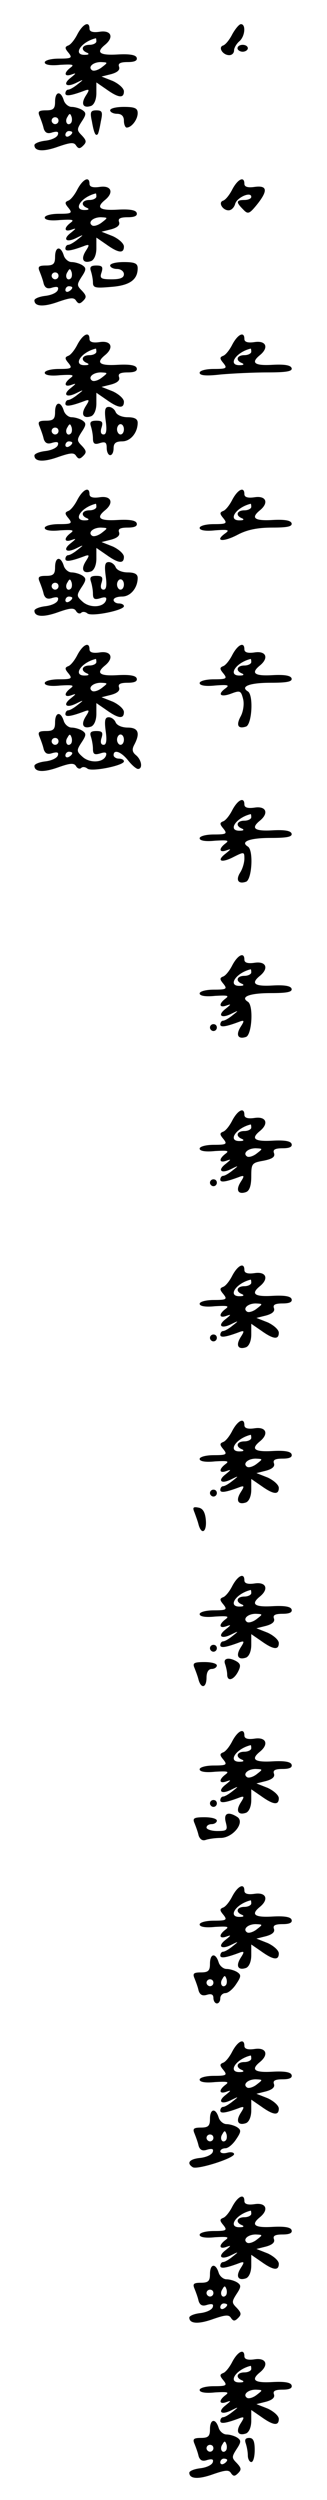 <?xml version="1.0" standalone="no"?>
<!DOCTYPE svg PUBLIC "-//W3C//DTD SVG 20010904//EN"
 "http://www.w3.org/TR/2001/REC-SVG-20010904/DTD/svg10.dtd">
<svg version="1.0" xmlns="http://www.w3.org/2000/svg"
 width="95pt" height="725pt" viewBox="0 0 95 725"
 preserveAspectRatio="xMidYMid meet">
<g transform="translate(0,725) scale(0.1,-0.1)"
fill="#000000" stroke="none">
<path d="M225 7151 c-8 -16 -20 -31 -27 -33 -10 -4 -10 -8 1 -21 12 -15 9 -17
-28 -17 -23 0 -41 -5 -41 -11 0 -7 17 -10 45 -7 36 2 42 1 30 -8 -20 -15 -19
-28 3 -20 14 5 14 4 -2 -9 -25 -19 -14 -30 16 -15 22 11 22 10 4 -4 -11 -9
-23 -16 -28 -16 -4 0 -8 -5 -8 -11 0 -9 16 -7 58 9 12 4 12 1 1 -16 -15 -24
-7 -37 16 -29 9 4 15 19 15 37 l0 31 29 -20 c35 -25 51 -27 51 -6 0 9 -15 22
-32 30 l-33 13 28 7 c18 5 26 12 23 21 -4 10 3 14 25 14 20 0 29 4 26 13 -3 8
-21 11 -56 9 -52 -3 -63 6 -36 28 27 22 18 43 -15 38 -20 -3 -30 0 -30 9 0 23
-19 14 -35 -16z m55 -21 c0 -5 -9 -10 -20 -10 -22 0 -27 -15 -7 -23 7 -3 5 -6
-5 -6 -38 -2 -14 37 30 48 1 1 2 -3 2 -9z m16 -75 c-10 -8 -23 -12 -28 -9 -14
9 2 24 25 24 21 -1 21 -1 3 -15z"/>
<path d="M675 7151 c-8 -16 -20 -31 -27 -33 -15 -5 -1 -28 18 -28 8 0 14 6 14
14 0 7 7 19 15 26 17 14 20 50 5 50 -5 0 -16 -13 -25 -29z"/>
<path d="M690 7110 c0 -5 7 -10 15 -10 8 0 15 5 15 10 0 6 -7 10 -15 10 -8 0
-15 -4 -15 -10z"/>
<path d="M160 6955 c0 -20 -5 -25 -26 -25 -21 0 -25 -3 -19 -17 4 -10 10 -26
12 -36 4 -12 11 -16 25 -11 15 4 19 2 16 -7 -3 -8 -19 -15 -36 -17 -18 -2 -32
-8 -32 -13 0 -18 26 -20 70 -4 35 12 45 13 51 3 7 -10 11 -10 21 0 10 10 9 15
-4 29 -15 15 -15 18 -1 40 14 21 14 26 2 34 -8 5 -22 9 -31 9 -9 0 -20 9 -23
20 -9 28 -25 25 -25 -5z m46 -62 c-10 -10 -19 5 -10 18 6 11 8 11 12 0 2 -7 1
-15 -2 -18z m-36 7 c0 -5 -4 -10 -10 -10 -5 0 -10 5 -10 10 0 6 5 10 10 10 6
0 10 -4 10 -10z m40 -34 c0 -3 -4 -8 -10 -11 -5 -3 -10 -1 -10 4 0 6 5 11 10
11 6 0 10 -2 10 -4z"/>
<path d="M320 6930 c0 -5 9 -10 20 -10 13 0 20 -7 20 -20 0 -11 4 -20 8 -20
14 0 32 23 32 42 0 14 -8 18 -40 18 -22 0 -40 -4 -40 -10z"/>
<path d="M267 6898 c6 -35 11 -44 17 -37 2 2 6 19 9 37 6 27 4 32 -13 32 -17
0 -19 -5 -13 -32z"/>
<path d="M225 6701 c-8 -16 -20 -31 -27 -33 -10 -4 -10 -8 1 -21 12 -15 9 -17
-28 -17 -23 0 -41 -5 -41 -11 0 -7 17 -10 45 -7 36 2 42 1 30 -8 -20 -15 -19
-28 3 -20 14 5 14 4 -2 -9 -25 -19 -14 -30 16 -15 22 11 22 10 4 -4 -11 -9
-23 -16 -28 -16 -4 0 -8 -5 -8 -11 0 -9 16 -7 58 9 12 4 12 1 1 -16 -15 -24
-7 -37 16 -29 9 4 15 19 15 37 l0 31 29 -20 c35 -25 51 -27 51 -6 0 9 -15 22
-32 30 l-33 13 28 7 c18 5 26 12 23 21 -4 10 3 14 25 14 20 0 29 4 26 13 -3 8
-21 11 -56 9 -52 -3 -63 6 -36 28 27 22 18 43 -15 38 -20 -3 -30 0 -30 9 0 23
-19 14 -35 -16z m55 -21 c0 -5 -9 -10 -20 -10 -22 0 -27 -15 -7 -23 7 -3 5 -6
-5 -6 -38 -2 -14 37 30 48 1 1 2 -3 2 -9z m16 -75 c-10 -8 -23 -12 -28 -9 -14
9 2 24 25 24 21 -1 21 -1 3 -15z"/>
<path d="M675 6701 c-8 -16 -20 -31 -27 -33 -15 -5 -1 -28 16 -28 8 0 16 8 19
18 4 19 47 38 47 21 0 -5 -9 -9 -20 -9 -24 0 -25 -6 -4 -27 14 -15 18 -14 40
13 33 41 31 57 -6 52 -20 -3 -30 0 -30 9 0 23 -19 14 -35 -16z"/>
<path d="M160 6505 c0 -20 -5 -25 -26 -25 -21 0 -25 -3 -19 -17 4 -10 10 -26
12 -36 4 -12 11 -16 25 -11 15 4 19 2 16 -7 -3 -8 -19 -15 -36 -17 -18 -2 -32
-8 -32 -13 0 -18 26 -20 70 -4 35 12 45 13 51 3 7 -10 11 -10 21 0 10 10 9 15
-4 29 -15 15 -15 18 -1 40 14 21 14 26 2 34 -8 5 -22 9 -31 9 -9 0 -20 9 -23
20 -9 28 -25 25 -25 -5z m46 -62 c-10 -10 -19 5 -10 18 6 11 8 11 12 0 2 -7 1
-15 -2 -18z m-36 7 c0 -5 -4 -10 -10 -10 -5 0 -10 5 -10 10 0 6 5 10 10 10 6
0 10 -4 10 -10z m40 -34 c0 -3 -4 -8 -10 -11 -5 -3 -10 -1 -10 4 0 6 5 11 10
11 6 0 10 -2 10 -4z"/>
<path d="M320 6480 c0 -5 9 -10 20 -10 11 0 20 -7 20 -15 0 -11 -11 -15 -36
-15 -31 0 -35 3 -29 20 5 16 2 20 -15 20 -16 0 -20 -4 -16 -16 3 -9 6 -24 6
-33 0 -16 7 -17 53 -13 54 4 77 21 77 54 0 14 -8 18 -40 18 -22 0 -40 -4 -40
-10z"/>
<path d="M225 6251 c-8 -16 -20 -31 -27 -33 -10 -4 -10 -8 1 -21 12 -15 9 -17
-28 -17 -23 0 -41 -5 -41 -11 0 -7 17 -10 45 -7 36 2 42 1 30 -8 -20 -15 -19
-28 3 -20 14 5 14 4 -2 -9 -25 -19 -14 -30 16 -15 22 11 22 10 4 -4 -11 -9
-23 -16 -28 -16 -4 0 -8 -5 -8 -11 0 -9 16 -7 58 9 12 4 12 1 1 -16 -15 -24
-7 -37 16 -29 9 4 15 19 15 37 l0 31 29 -20 c35 -25 51 -27 51 -6 0 9 -15 22
-32 30 l-33 13 28 7 c18 5 26 12 23 21 -4 10 3 14 25 14 20 0 29 4 26 13 -3 8
-21 11 -56 9 -52 -3 -63 6 -36 28 27 22 18 43 -15 38 -20 -3 -30 0 -30 9 0 23
-19 14 -35 -16z m55 -21 c0 -5 -9 -10 -20 -10 -22 0 -27 -15 -7 -23 7 -3 5 -6
-5 -6 -38 -2 -14 37 30 48 1 1 2 -3 2 -9z m16 -75 c-10 -8 -23 -12 -28 -9 -14
9 2 24 25 24 21 -1 21 -1 3 -15z"/>
<path d="M675 6251 c-8 -16 -20 -31 -27 -33 -10 -4 -10 -8 1 -21 12 -15 9 -17
-28 -17 -24 0 -41 -5 -41 -11 0 -8 18 -10 61 -5 34 3 95 6 136 6 55 0 74 3 70
13 -3 8 -21 11 -56 9 -52 -3 -63 6 -36 28 27 22 18 43 -15 38 -20 -3 -30 0
-30 9 0 23 -19 14 -35 -16z m55 -21 c0 -5 -9 -10 -20 -10 -22 0 -27 -15 -7
-23 7 -3 5 -6 -5 -6 -38 -2 -14 37 30 48 1 1 2 -3 2 -9z"/>
<path d="M160 6055 c0 -20 -5 -25 -26 -25 -21 0 -25 -3 -19 -17 4 -10 10 -26
12 -36 4 -12 11 -16 25 -11 15 4 19 2 16 -7 -3 -8 -19 -15 -36 -17 -18 -2 -32
-8 -32 -13 0 -18 26 -20 70 -4 35 12 45 13 51 3 7 -10 11 -10 21 0 10 10 9 15
-4 29 -15 15 -15 18 -1 40 14 21 14 26 2 34 -8 5 -22 9 -31 9 -9 0 -20 9 -23
20 -9 28 -25 25 -25 -5z m46 -62 c-10 -10 -19 5 -10 18 6 11 8 11 12 0 2 -7 1
-15 -2 -18z m-36 7 c0 -5 -4 -10 -10 -10 -5 0 -10 5 -10 10 0 6 5 10 10 10 6
0 10 -4 10 -10z m40 -34 c0 -3 -4 -8 -10 -11 -5 -3 -10 -1 -10 4 0 6 5 11 10
11 6 0 10 -2 10 -4z"/>
<path d="M307 6030 c4 -27 2 -40 -6 -40 -8 0 -10 8 -6 20 5 16 2 20 -15 20
-16 0 -20 -4 -16 -16 3 -9 6 -25 6 -35 0 -16 5 -19 20 -14 16 5 20 2 20 -14 0
-12 5 -21 10 -21 6 0 10 9 10 20 0 15 7 20 25 20 24 0 45 25 45 54 0 11 -9 16
-29 16 -16 0 -31 6 -35 15 -3 8 -12 15 -20 15 -11 0 -13 -9 -9 -40z m53 -25
c0 -8 -4 -15 -10 -15 -5 0 -10 7 -10 15 0 8 5 15 10 15 6 0 10 -7 10 -15z"/>
<path d="M225 5801 c-8 -16 -20 -31 -27 -33 -10 -4 -10 -8 1 -21 12 -15 9 -17
-28 -17 -23 0 -41 -5 -41 -11 0 -7 17 -10 45 -7 36 2 42 1 30 -8 -20 -15 -19
-28 3 -20 14 5 14 4 -2 -9 -25 -19 -14 -30 16 -15 22 11 22 10 4 -4 -11 -9
-23 -16 -28 -16 -4 0 -8 -5 -8 -11 0 -9 16 -7 58 9 12 4 12 1 1 -16 -15 -24
-7 -37 16 -29 9 4 15 19 15 37 l0 31 29 -20 c35 -25 51 -27 51 -6 0 9 -15 22
-32 30 l-33 13 28 7 c18 5 26 12 23 21 -4 10 3 14 25 14 20 0 29 4 26 13 -3 8
-21 11 -56 9 -52 -3 -63 6 -36 28 27 22 18 43 -15 38 -20 -3 -30 0 -30 9 0 23
-19 14 -35 -16z m55 -21 c0 -5 -9 -10 -20 -10 -22 0 -27 -15 -7 -23 7 -3 5 -6
-5 -6 -38 -2 -14 37 30 48 1 1 2 -3 2 -9z m16 -75 c-10 -8 -23 -12 -28 -9 -14
9 2 24 25 24 21 -1 21 -1 3 -15z"/>
<path d="M675 5801 c-8 -16 -20 -31 -27 -33 -10 -4 -10 -8 1 -21 12 -15 9 -17
-28 -17 -23 0 -41 -5 -41 -11 0 -7 17 -10 45 -7 39 3 43 1 29 -9 -32 -23 -6
-26 36 -4 28 15 59 21 101 21 44 0 59 3 56 13 -3 8 -21 11 -56 9 -52 -3 -63 6
-36 28 27 22 18 43 -15 38 -20 -3 -30 0 -30 9 0 23 -19 14 -35 -16z m55 -21
c0 -5 -9 -10 -20 -10 -22 0 -27 -15 -7 -23 7 -3 5 -6 -5 -6 -38 -2 -14 37 30
48 1 1 2 -3 2 -9z"/>
<path d="M160 5605 c0 -20 -5 -25 -26 -25 -21 0 -25 -3 -19 -17 4 -10 10 -26
12 -36 4 -12 11 -16 25 -11 15 4 19 2 16 -7 -3 -8 -19 -15 -36 -17 -18 -2 -32
-8 -32 -13 0 -18 26 -20 70 -4 34 12 45 13 51 3 4 -7 11 -9 15 -5 4 4 12 3 18
-2 12 -10 106 9 106 21 0 5 -7 8 -15 8 -8 0 -15 5 -15 10 0 6 11 10 25 10 24
0 45 25 45 54 0 11 -9 16 -29 16 -16 0 -31 6 -35 15 -3 8 -12 15 -20 15 -11 0
-13 -9 -9 -40 4 -27 2 -40 -6 -40 -8 0 -10 8 -6 20 5 16 2 20 -15 20 -16 0
-20 -4 -16 -16 3 -9 6 -25 6 -35 0 -16 4 -19 21 -14 15 5 20 3 17 -6 -7 -21
-47 -23 -68 -4 -18 16 -18 19 -3 42 14 21 14 26 2 34 -8 5 -22 9 -31 9 -9 0
-20 9 -23 20 -9 28 -25 25 -25 -5z m46 -62 c-10 -10 -19 5 -10 18 6 11 8 11
12 0 2 -7 1 -15 -2 -18z m154 12 c0 -8 -4 -15 -10 -15 -5 0 -10 7 -10 15 0 8
5 15 10 15 6 0 10 -7 10 -15z m-190 -5 c0 -5 -4 -10 -10 -10 -5 0 -10 5 -10
10 0 6 5 10 10 10 6 0 10 -4 10 -10z m40 -34 c0 -3 -4 -8 -10 -11 -5 -3 -10
-1 -10 4 0 6 5 11 10 11 6 0 10 -2 10 -4z"/>
<path d="M225 5351 c-8 -16 -20 -31 -27 -33 -10 -4 -10 -8 1 -21 12 -15 9 -17
-28 -17 -23 0 -41 -5 -41 -11 0 -7 17 -10 45 -7 36 2 42 1 30 -8 -20 -15 -19
-28 3 -20 14 5 14 4 -2 -9 -25 -19 -14 -30 16 -15 22 11 22 10 4 -4 -11 -9
-23 -16 -28 -16 -4 0 -8 -5 -8 -11 0 -9 16 -7 58 9 12 4 12 1 1 -16 -15 -24
-7 -37 16 -29 9 4 15 19 15 37 l0 31 29 -20 c35 -25 51 -27 51 -6 0 9 -15 22
-32 30 l-33 13 28 7 c18 5 26 12 23 21 -4 10 3 14 25 14 20 0 29 4 26 13 -3 8
-21 11 -56 9 -52 -3 -63 6 -36 28 27 22 18 43 -15 38 -20 -3 -30 0 -30 9 0 23
-19 14 -35 -16z m55 -21 c0 -5 -9 -10 -20 -10 -22 0 -27 -15 -7 -23 7 -3 5 -6
-5 -6 -38 -2 -14 37 30 48 1 1 2 -3 2 -9z m16 -75 c-10 -8 -23 -12 -28 -9 -14
9 2 24 25 24 21 -1 21 -1 3 -15z"/>
<path d="M675 5351 c-8 -16 -20 -31 -27 -33 -10 -4 -10 -8 1 -21 12 -15 9 -17
-28 -17 -23 0 -41 -5 -41 -11 0 -7 17 -10 45 -7 39 3 43 1 29 -9 -24 -18 -12
-26 19 -14 24 9 27 8 33 -15 4 -14 1 -36 -6 -50 -15 -27 -9 -39 15 -31 17 7
22 92 5 102 -23 14 5 25 66 25 48 0 64 3 61 13 -3 8 -21 11 -56 9 -52 -3 -63
6 -36 28 27 22 18 43 -15 38 -20 -3 -30 0 -30 9 0 23 -19 14 -35 -16z m55 -21
c0 -5 -9 -10 -20 -10 -22 0 -27 -15 -7 -23 7 -3 5 -6 -5 -6 -38 -2 -14 37 30
48 1 1 2 -3 2 -9z"/>
<path d="M160 5155 c0 -20 -5 -25 -26 -25 -21 0 -25 -3 -19 -17 4 -10 10 -26
12 -36 4 -12 11 -16 25 -11 15 4 19 2 16 -7 -3 -8 -19 -15 -36 -17 -18 -2 -32
-8 -32 -13 0 -18 26 -20 70 -4 34 12 45 13 51 3 4 -7 11 -9 15 -5 4 4 12 3 18
-2 12 -10 106 9 106 21 0 5 -7 8 -15 8 -8 0 -15 5 -15 10 0 18 22 10 42 -15
11 -14 24 -25 29 -25 14 0 11 26 -6 40 -11 9 -12 17 -5 30 18 34 12 50 -19 50
-16 0 -31 6 -35 15 -3 8 -12 15 -20 15 -11 0 -13 -9 -9 -40 4 -27 2 -40 -6
-40 -8 0 -10 8 -6 20 5 16 2 20 -15 20 -16 0 -20 -4 -16 -16 3 -9 6 -25 6 -35
0 -16 4 -19 21 -14 15 5 20 3 17 -6 -7 -21 -47 -23 -68 -4 -18 16 -18 19 -3
42 14 21 14 26 2 34 -8 5 -22 9 -31 9 -9 0 -20 9 -23 20 -9 28 -25 25 -25 -5z
m46 -62 c-10 -10 -19 5 -10 18 6 11 8 11 12 0 2 -7 1 -15 -2 -18z m154 12 c0
-8 -4 -15 -10 -15 -5 0 -10 7 -10 15 0 8 5 15 10 15 6 0 10 -7 10 -15z m-190
-5 c0 -5 -4 -10 -10 -10 -5 0 -10 5 -10 10 0 6 5 10 10 10 6 0 10 -4 10 -10z
m40 -34 c0 -3 -4 -8 -10 -11 -5 -3 -10 -1 -10 4 0 6 5 11 10 11 6 0 10 -2 10
-4z"/>
<path d="M675 4901 c-8 -16 -20 -31 -27 -33 -10 -4 -10 -8 1 -21 12 -15 9 -17
-28 -17 -23 0 -41 -5 -41 -11 0 -7 17 -10 45 -7 36 2 42 1 30 -8 -20 -15 -19
-28 3 -20 14 5 14 4 -2 -9 -29 -22 -13 -29 23 -10 30 15 31 15 31 -5 0 -11 -5
-29 -12 -40 -14 -22 -6 -35 17 -27 17 7 22 92 5 102 -23 14 5 25 66 25 48 0
64 3 61 13 -3 8 -21 11 -56 9 -52 -3 -63 6 -36 28 27 22 18 43 -15 38 -20 -3
-30 0 -30 9 0 23 -19 14 -35 -16z m55 -21 c0 -5 -9 -10 -20 -10 -22 0 -27 -15
-7 -23 7 -3 5 -6 -5 -6 -38 -2 -14 37 30 48 1 1 2 -3 2 -9z"/>
<path d="M675 4451 c-8 -16 -20 -31 -27 -33 -10 -4 -10 -8 1 -21 12 -15 9 -17
-28 -17 -23 0 -41 -5 -41 -11 0 -7 17 -10 45 -7 36 2 42 1 30 -8 -20 -15 -19
-28 3 -20 14 5 14 4 -2 -9 -25 -19 -14 -30 16 -15 22 11 22 10 4 -4 -11 -9
-23 -16 -28 -16 -4 0 -8 -5 -8 -11 0 -9 16 -7 58 9 12 4 12 1 1 -16 -15 -24
-7 -37 16 -29 17 7 22 92 5 102 -23 14 5 25 66 25 48 0 64 3 61 13 -3 8 -21
11 -56 9 -52 -3 -63 6 -36 28 27 22 18 43 -15 38 -20 -3 -30 0 -30 9 0 23 -19
14 -35 -16z m55 -21 c0 -5 -9 -10 -20 -10 -22 0 -27 -15 -7 -23 7 -3 5 -6 -5
-6 -38 -2 -14 37 30 48 1 1 2 -3 2 -9z"/>
<path d="M610 4270 c0 -5 5 -10 10 -10 6 0 10 5 10 10 0 6 -4 10 -10 10 -5 0
-10 -4 -10 -10z"/>
<path d="M675 4001 c-8 -16 -20 -31 -27 -33 -10 -4 -10 -8 1 -21 12 -15 9 -17
-28 -17 -23 0 -41 -5 -41 -11 0 -7 17 -10 45 -7 36 2 42 1 30 -8 -20 -15 -19
-28 3 -20 14 5 14 4 -2 -9 -25 -19 -14 -30 16 -15 22 11 22 10 4 -4 -11 -9
-23 -16 -28 -16 -4 0 -8 -5 -8 -11 0 -9 16 -7 58 9 12 4 12 1 1 -16 -15 -24
-7 -37 16 -29 10 4 15 19 15 46 0 37 2 39 36 45 25 5 34 11 30 22 -4 10 3 14
25 14 20 0 29 4 26 13 -3 8 -21 11 -56 9 -52 -3 -63 6 -36 28 27 22 18 43 -15
38 -20 -3 -30 0 -30 9 0 23 -19 14 -35 -16z m55 -21 c0 -5 -9 -10 -20 -10 -22
0 -27 -15 -7 -23 7 -3 5 -6 -5 -6 -38 -2 -14 37 30 48 1 1 2 -3 2 -9z m16 -75
c-10 -8 -23 -12 -28 -9 -14 9 2 24 25 24 21 -1 21 -1 3 -15z"/>
<path d="M610 3820 c0 -5 5 -10 10 -10 6 0 10 5 10 10 0 6 -4 10 -10 10 -5 0
-10 -4 -10 -10z"/>
<path d="M675 3551 c-8 -16 -20 -31 -27 -33 -10 -4 -10 -8 1 -21 12 -15 9 -17
-28 -17 -23 0 -41 -5 -41 -11 0 -7 17 -10 45 -7 36 2 42 1 30 -8 -20 -15 -19
-28 3 -20 14 5 14 4 -2 -9 -25 -19 -14 -30 16 -15 22 11 22 10 4 -4 -11 -9
-23 -16 -28 -16 -4 0 -8 -5 -8 -11 0 -9 16 -7 58 9 12 4 12 1 1 -16 -15 -24
-7 -37 16 -29 9 4 15 19 15 37 l0 31 29 -20 c35 -25 51 -27 51 -6 0 9 -15 22
-32 30 l-33 13 28 7 c18 5 26 12 23 21 -4 10 3 14 25 14 20 0 29 4 26 13 -3 8
-21 11 -56 9 -52 -3 -63 6 -36 28 27 22 18 43 -15 38 -20 -3 -30 0 -30 9 0 23
-19 14 -35 -16z m55 -21 c0 -5 -9 -10 -20 -10 -22 0 -27 -15 -7 -23 7 -3 5 -6
-5 -6 -38 -2 -14 37 30 48 1 1 2 -3 2 -9z m16 -75 c-10 -8 -23 -12 -28 -9 -14
9 2 24 25 24 21 -1 21 -1 3 -15z"/>
<path d="M610 3370 c0 -5 5 -10 10 -10 6 0 10 5 10 10 0 6 -4 10 -10 10 -5 0
-10 -4 -10 -10z"/>
<path d="M675 3101 c-8 -16 -20 -31 -27 -33 -10 -4 -10 -8 1 -21 12 -15 9 -17
-28 -17 -23 0 -41 -5 -41 -11 0 -7 17 -10 45 -7 36 2 42 1 30 -8 -20 -15 -19
-28 3 -20 14 5 14 4 -2 -9 -25 -19 -14 -30 16 -15 22 11 22 10 4 -4 -11 -9
-23 -16 -28 -16 -4 0 -8 -5 -8 -11 0 -9 16 -7 58 9 12 4 12 1 1 -16 -15 -24
-7 -37 16 -29 9 4 15 19 15 37 l0 31 29 -20 c35 -25 51 -27 51 -6 0 9 -15 22
-32 30 l-33 13 28 7 c18 5 26 12 23 21 -4 10 3 14 25 14 20 0 29 4 26 13 -3 8
-21 11 -56 9 -52 -3 -63 6 -36 28 27 22 18 43 -15 38 -20 -3 -30 0 -30 9 0 23
-19 14 -35 -16z m55 -21 c0 -5 -9 -10 -20 -10 -22 0 -27 -15 -7 -23 7 -3 5 -6
-5 -6 -38 -2 -14 37 30 48 1 1 2 -3 2 -9z m16 -75 c-10 -8 -23 -12 -28 -9 -14
9 2 24 25 24 21 -1 21 -1 3 -15z"/>
<path d="M610 2920 c0 -5 5 -10 10 -10 6 0 10 5 10 10 0 6 -4 10 -10 10 -5 0
-10 -4 -10 -10z"/>
<path d="M565 2864 c4 -11 10 -27 12 -36 9 -31 24 -20 21 14 -2 23 -9 34 -22
36 -15 3 -17 0 -11 -14z"/>
<path d="M675 2651 c-8 -16 -20 -31 -27 -33 -10 -4 -10 -8 1 -21 12 -15 9 -17
-28 -17 -23 0 -41 -5 -41 -11 0 -7 17 -10 45 -7 36 2 42 1 30 -8 -20 -15 -19
-28 3 -20 14 5 14 4 -2 -9 -25 -19 -14 -30 16 -15 22 11 22 10 4 -4 -11 -9
-23 -16 -28 -16 -4 0 -8 -5 -8 -11 0 -9 16 -7 58 9 12 4 12 1 1 -16 -15 -24
-7 -37 16 -29 9 4 15 19 15 37 l0 31 29 -20 c35 -25 51 -27 51 -6 0 9 -15 22
-32 30 l-33 13 28 7 c18 5 26 12 23 21 -4 10 3 14 25 14 20 0 29 4 26 13 -3 8
-21 11 -56 9 -52 -3 -63 6 -36 28 27 22 18 43 -15 38 -20 -3 -30 0 -30 9 0 23
-19 14 -35 -16z m55 -21 c0 -5 -9 -10 -20 -10 -22 0 -27 -15 -7 -23 7 -3 5 -6
-5 -6 -38 -2 -14 37 30 48 1 1 2 -3 2 -9z m16 -75 c-10 -8 -23 -12 -28 -9 -14
9 2 24 25 24 21 -1 21 -1 3 -15z"/>
<path d="M610 2470 c0 -5 5 -10 10 -10 6 0 10 5 10 10 0 6 -4 10 -10 10 -5 0
-10 -4 -10 -10z"/>
<path d="M654 2424 c3 -9 6 -22 6 -30 0 -21 18 -17 31 7 9 17 8 23 -2 30 -23
14 -42 11 -35 -7z"/>
<path d="M565 2413 c4 -10 10 -26 12 -35 8 -27 23 -22 23 7 0 16 6 25 15 25 8
0 15 5 15 10 0 6 -16 10 -36 10 -31 0 -35 -3 -29 -17z"/>
<path d="M675 2201 c-8 -16 -20 -31 -27 -33 -10 -4 -10 -8 1 -21 12 -15 9 -17
-28 -17 -23 0 -41 -5 -41 -11 0 -7 17 -10 45 -7 36 2 42 1 30 -8 -20 -15 -19
-28 3 -20 14 5 14 4 -2 -9 -25 -19 -14 -30 16 -15 22 11 22 10 4 -4 -11 -9
-23 -16 -28 -16 -4 0 -8 -5 -8 -11 0 -9 16 -7 58 9 12 4 12 1 1 -16 -15 -24
-7 -37 16 -29 9 4 15 19 15 37 l0 31 29 -20 c35 -25 51 -27 51 -6 0 9 -15 22
-32 30 l-33 13 28 7 c18 5 26 12 23 21 -4 10 3 14 25 14 20 0 29 4 26 13 -3 8
-21 11 -56 9 -52 -3 -63 6 -36 28 27 22 18 43 -15 38 -20 -3 -30 0 -30 9 0 23
-19 14 -35 -16z m55 -21 c0 -5 -9 -10 -20 -10 -22 0 -27 -15 -7 -23 7 -3 5 -6
-5 -6 -38 -2 -14 37 30 48 1 1 2 -3 2 -9z m16 -75 c-10 -8 -23 -12 -28 -9 -14
9 2 24 25 24 21 -1 21 -1 3 -15z"/>
<path d="M610 2020 c0 -5 5 -10 10 -10 6 0 10 5 10 10 0 6 -4 10 -10 10 -5 0
-10 -4 -10 -10z"/>
<path d="M656 1965 c6 -23 3 -25 -25 -25 -17 0 -31 5 -31 10 0 6 7 10 15 10 8
0 15 5 15 10 0 6 -16 10 -36 10 -31 0 -35 -3 -29 -17 4 -10 10 -26 12 -36 4
-11 11 -16 20 -13 8 3 28 6 44 6 36 0 72 46 48 61 -27 17 -40 10 -33 -16z"/>
<path d="M675 1751 c-8 -16 -20 -31 -27 -33 -10 -4 -10 -8 1 -21 12 -15 9 -17
-28 -17 -23 0 -41 -5 -41 -11 0 -7 17 -10 45 -7 36 2 42 1 30 -8 -20 -15 -19
-28 3 -20 14 5 14 4 -2 -9 -25 -19 -14 -30 16 -15 22 11 22 10 4 -4 -11 -9
-23 -16 -28 -16 -4 0 -8 -5 -8 -11 0 -9 16 -7 58 9 12 4 12 1 1 -16 -15 -24
-7 -37 16 -29 9 4 15 19 15 37 l0 31 29 -20 c35 -25 51 -27 51 -6 0 9 -15 22
-32 30 l-33 13 28 7 c18 5 26 12 23 21 -4 10 3 14 25 14 20 0 29 4 26 13 -3 8
-21 11 -56 9 -52 -3 -63 6 -36 28 27 22 18 43 -15 38 -20 -3 -30 0 -30 9 0 23
-19 14 -35 -16z m55 -21 c0 -5 -9 -10 -20 -10 -22 0 -27 -15 -7 -23 7 -3 5 -6
-5 -6 -38 -2 -14 37 30 48 1 1 2 -3 2 -9z m16 -75 c-10 -8 -23 -12 -28 -9 -14
9 2 24 25 24 21 -1 21 -1 3 -15z"/>
<path d="M610 1555 c0 -20 -5 -25 -26 -25 -21 0 -25 -3 -19 -17 4 -10 10 -26
12 -36 4 -12 11 -16 24 -12 13 4 19 1 19 -9 0 -9 5 -16 10 -16 6 0 10 7 10 15
0 8 7 15 15 15 8 0 22 12 31 26 15 22 15 27 3 35 -8 5 -22 9 -31 9 -9 0 -20 9
-23 20 -9 28 -25 25 -25 -5z m46 -62 c-10 -10 -19 5 -10 18 6 11 8 11 12 0 2
-7 1 -15 -2 -18z m-36 7 c0 -5 -4 -10 -10 -10 -5 0 -10 5 -10 10 0 6 5 10 10
10 6 0 10 -4 10 -10z"/>
<path d="M675 1301 c-8 -16 -20 -31 -27 -33 -10 -4 -10 -8 1 -21 12 -15 9 -17
-28 -17 -23 0 -41 -5 -41 -11 0 -7 17 -10 45 -7 36 2 42 1 30 -8 -20 -15 -19
-28 3 -20 14 5 14 4 -2 -9 -25 -19 -14 -30 16 -15 22 11 22 10 4 -4 -11 -9
-23 -16 -28 -16 -4 0 -8 -5 -8 -11 0 -9 16 -7 58 9 12 4 12 1 1 -16 -15 -24
-7 -37 16 -29 9 4 15 19 15 37 l0 31 29 -20 c35 -25 51 -27 51 -6 0 9 -15 22
-32 30 l-33 13 28 7 c18 5 26 12 23 21 -4 10 3 14 25 14 20 0 29 4 26 13 -3 8
-21 11 -56 9 -52 -3 -63 6 -36 28 27 22 18 43 -15 38 -20 -3 -30 0 -30 9 0 23
-19 14 -35 -16z m55 -21 c0 -5 -9 -10 -20 -10 -22 0 -27 -15 -7 -23 7 -3 5 -6
-5 -6 -38 -2 -14 37 30 48 1 1 2 -3 2 -9z m16 -75 c-10 -8 -23 -12 -28 -9 -14
9 2 24 25 24 21 -1 21 -1 3 -15z"/>
<path d="M610 1105 c0 -20 -5 -25 -26 -25 -21 0 -25 -3 -19 -17 4 -10 10 -26
12 -36 4 -12 11 -16 25 -11 15 4 19 2 16 -7 -3 -8 -19 -15 -36 -17 -32 -3 -41
-15 -22 -27 13 -8 120 26 120 38 0 5 -9 7 -20 4 -11 -3 -20 -1 -20 4 0 5 7 9
15 9 8 0 22 12 31 26 15 22 15 27 3 35 -8 5 -22 9 -31 9 -9 0 -20 9 -23 20 -9
28 -25 25 -25 -5z m46 -62 c-10 -10 -19 5 -10 18 6 11 8 11 12 0 2 -7 1 -15
-2 -18z m-36 7 c0 -5 -4 -10 -10 -10 -5 0 -10 5 -10 10 0 6 5 10 10 10 6 0 10
-4 10 -10z"/>
<path d="M675 851 c-8 -16 -20 -31 -27 -33 -10 -4 -10 -8 1 -21 12 -15 9 -17
-28 -17 -23 0 -41 -5 -41 -11 0 -7 17 -10 45 -7 36 2 42 1 30 -8 -20 -15 -19
-28 3 -20 14 5 14 4 -2 -9 -25 -19 -14 -30 16 -15 22 11 22 10 4 -4 -11 -9
-23 -16 -28 -16 -4 0 -8 -5 -8 -11 0 -9 16 -7 58 9 12 4 12 1 1 -16 -15 -24
-7 -37 16 -29 9 4 15 19 15 37 l0 31 29 -20 c35 -25 51 -27 51 -6 0 9 -15 22
-32 30 l-33 13 28 7 c18 5 26 12 23 21 -4 10 3 14 25 14 20 0 29 4 26 13 -3 8
-21 11 -56 9 -52 -3 -63 6 -36 28 27 22 18 43 -15 38 -20 -3 -30 0 -30 9 0 23
-19 14 -35 -16z m55 -21 c0 -5 -9 -10 -20 -10 -22 0 -27 -15 -7 -23 7 -3 5 -6
-5 -6 -38 -2 -14 37 30 48 1 1 2 -3 2 -9z m16 -75 c-10 -8 -23 -12 -28 -9 -14
9 2 24 25 24 21 -1 21 -1 3 -15z"/>
<path d="M610 655 c0 -20 -5 -25 -26 -25 -21 0 -25 -3 -19 -17 4 -10 10 -26
12 -36 4 -12 11 -16 25 -11 15 4 19 2 16 -7 -3 -8 -19 -15 -36 -17 -18 -2 -32
-8 -32 -13 0 -18 26 -20 70 -4 35 12 45 13 51 3 7 -10 11 -10 21 0 10 10 9 15
-4 29 -15 15 -15 18 -1 40 14 21 14 26 2 34 -8 5 -22 9 -31 9 -9 0 -20 9 -23
20 -9 28 -25 25 -25 -5z m46 -62 c-10 -10 -19 5 -10 18 6 11 8 11 12 0 2 -7 1
-15 -2 -18z m-36 7 c0 -5 -4 -10 -10 -10 -5 0 -10 5 -10 10 0 6 5 10 10 10 6
0 10 -4 10 -10z m40 -34 c0 -3 -4 -8 -10 -11 -5 -3 -10 -1 -10 4 0 6 5 11 10
11 6 0 10 -2 10 -4z"/>
<path d="M675 401 c-8 -16 -20 -31 -27 -33 -10 -4 -10 -8 1 -21 12 -15 9 -17
-28 -17 -23 0 -41 -5 -41 -11 0 -7 17 -10 45 -7 36 2 42 1 30 -8 -20 -15 -19
-28 3 -20 14 5 14 4 -2 -9 -25 -19 -14 -30 16 -15 22 11 22 10 4 -4 -11 -9
-23 -16 -28 -16 -4 0 -8 -5 -8 -11 0 -9 16 -7 58 9 12 4 12 1 1 -16 -15 -24
-7 -37 16 -29 9 4 15 19 15 37 l0 31 29 -20 c35 -25 51 -27 51 -6 0 9 -15 22
-32 30 l-33 13 28 7 c18 5 26 12 23 21 -4 10 3 14 25 14 20 0 29 4 26 13 -3 8
-21 11 -56 9 -52 -3 -63 6 -36 28 27 22 18 43 -15 38 -20 -3 -30 0 -30 9 0 23
-19 14 -35 -16z m55 -21 c0 -5 -9 -10 -20 -10 -22 0 -27 -15 -7 -23 7 -3 5 -6
-5 -6 -38 -2 -14 37 30 48 1 1 2 -3 2 -9z m16 -75 c-10 -8 -23 -12 -28 -9 -14
9 2 24 25 24 21 -1 21 -1 3 -15z"/>
<path d="M610 205 c0 -20 -5 -25 -26 -25 -21 0 -25 -3 -19 -17 4 -10 10 -26
12 -36 4 -12 11 -16 25 -11 15 4 19 2 16 -7 -3 -8 -19 -15 -36 -17 -18 -2 -32
-8 -32 -13 0 -18 26 -20 70 -4 35 12 45 13 51 3 7 -10 11 -10 21 0 10 10 9 15
-4 29 -15 15 -15 18 -1 40 14 21 14 26 2 34 -8 5 -22 9 -31 9 -9 0 -20 9 -23
20 -9 28 -25 25 -25 -5z m46 -62 c-10 -10 -19 5 -10 18 6 11 8 11 12 0 2 -7 1
-15 -2 -18z m-36 7 c0 -5 -4 -10 -10 -10 -5 0 -10 5 -10 10 0 6 5 10 10 10 6
0 10 -4 10 -10z m40 -34 c0 -3 -4 -8 -10 -11 -5 -3 -10 -1 -10 4 0 6 5 11 10
11 6 0 10 -2 10 -4z"/>
<path d="M714 164 c3 -9 6 -24 6 -35 0 -10 5 -19 10 -19 6 0 10 16 10 35 0 25
-4 35 -16 35 -11 0 -14 -5 -10 -16z"/>
</g>
</svg>
